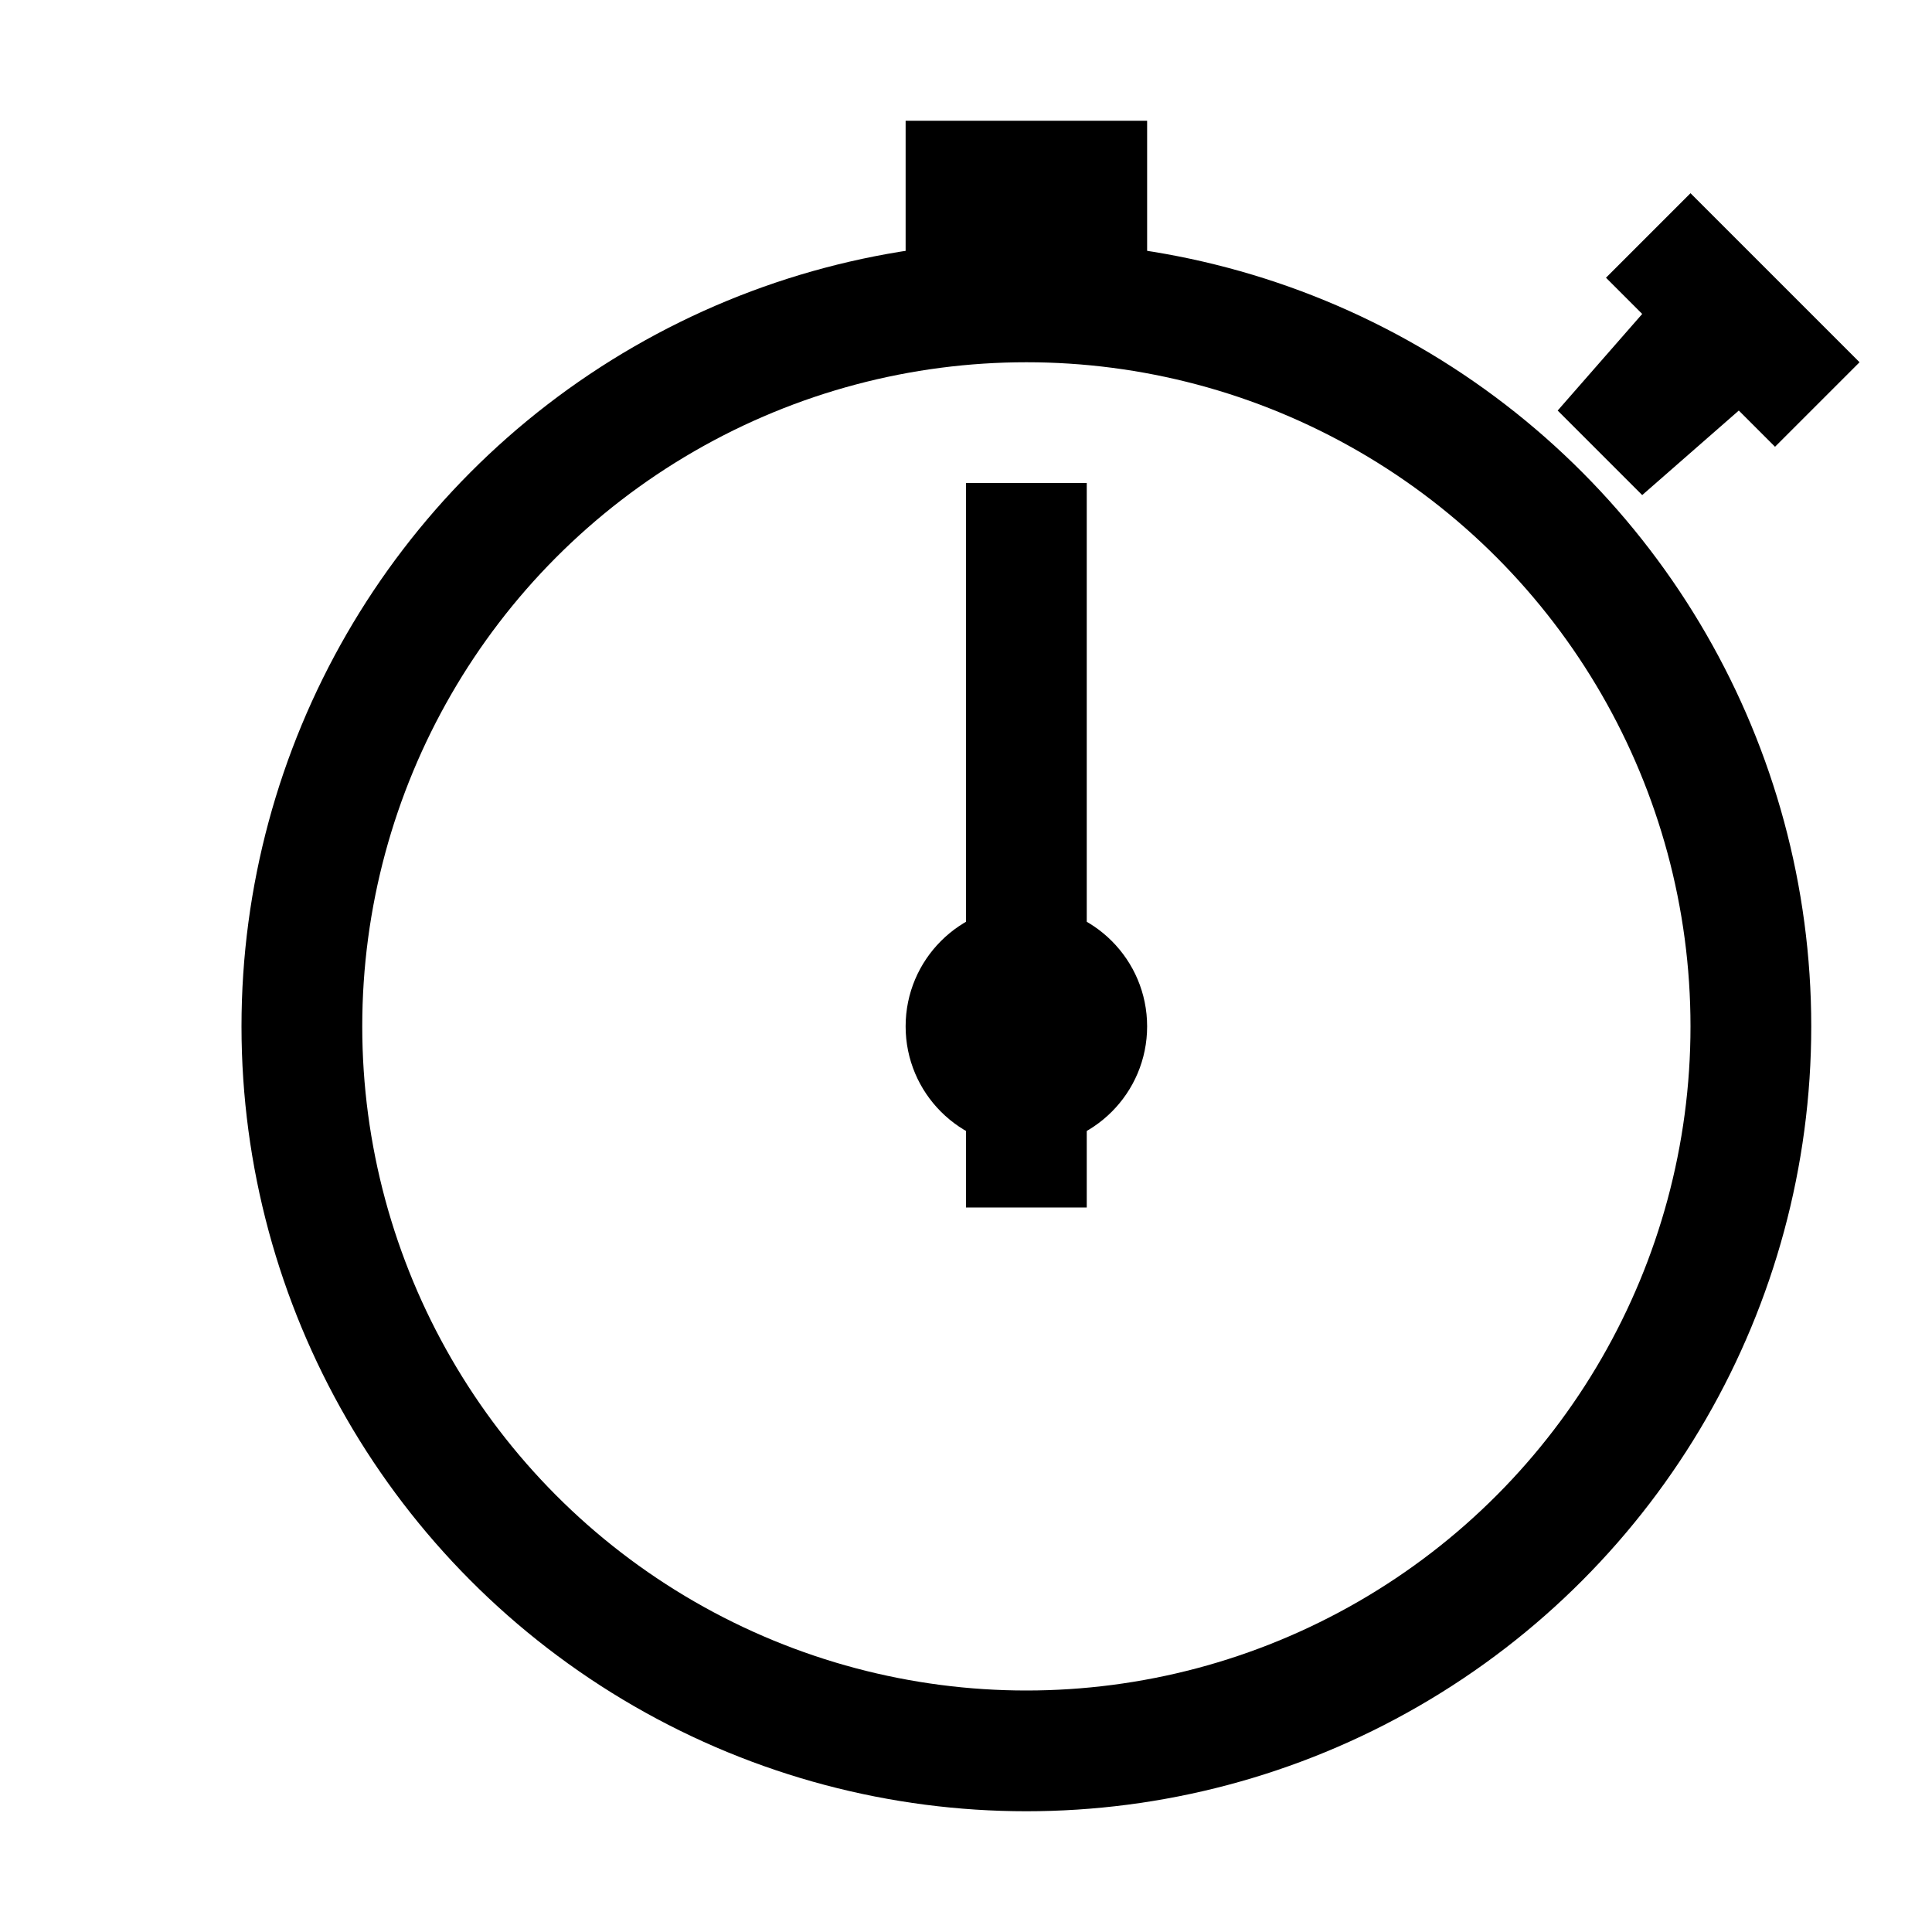 <svg baseProfile="basic" xmlns="http://www.w3.org/2000/svg" viewBox="0 0 16 16" height="16" width="16">
    <g stroke="#000" fill="none" stroke-width="1">
        <circle cx="8.5" cy="8.5" r="6"/>
        <path d="M8.5 10V4"/>
    </g>
    <g stroke="none" fill="#000">
        <circle cx="8.5" cy="8.5" r="1"/>
        <path d="M7.5 1h2v1.5h-2z"/>
        <path d="M14 1.6l-.7.7.3.3-.7.8.7.7.8-.7.3.3.7-.7z"/>
    </g>
</svg>
